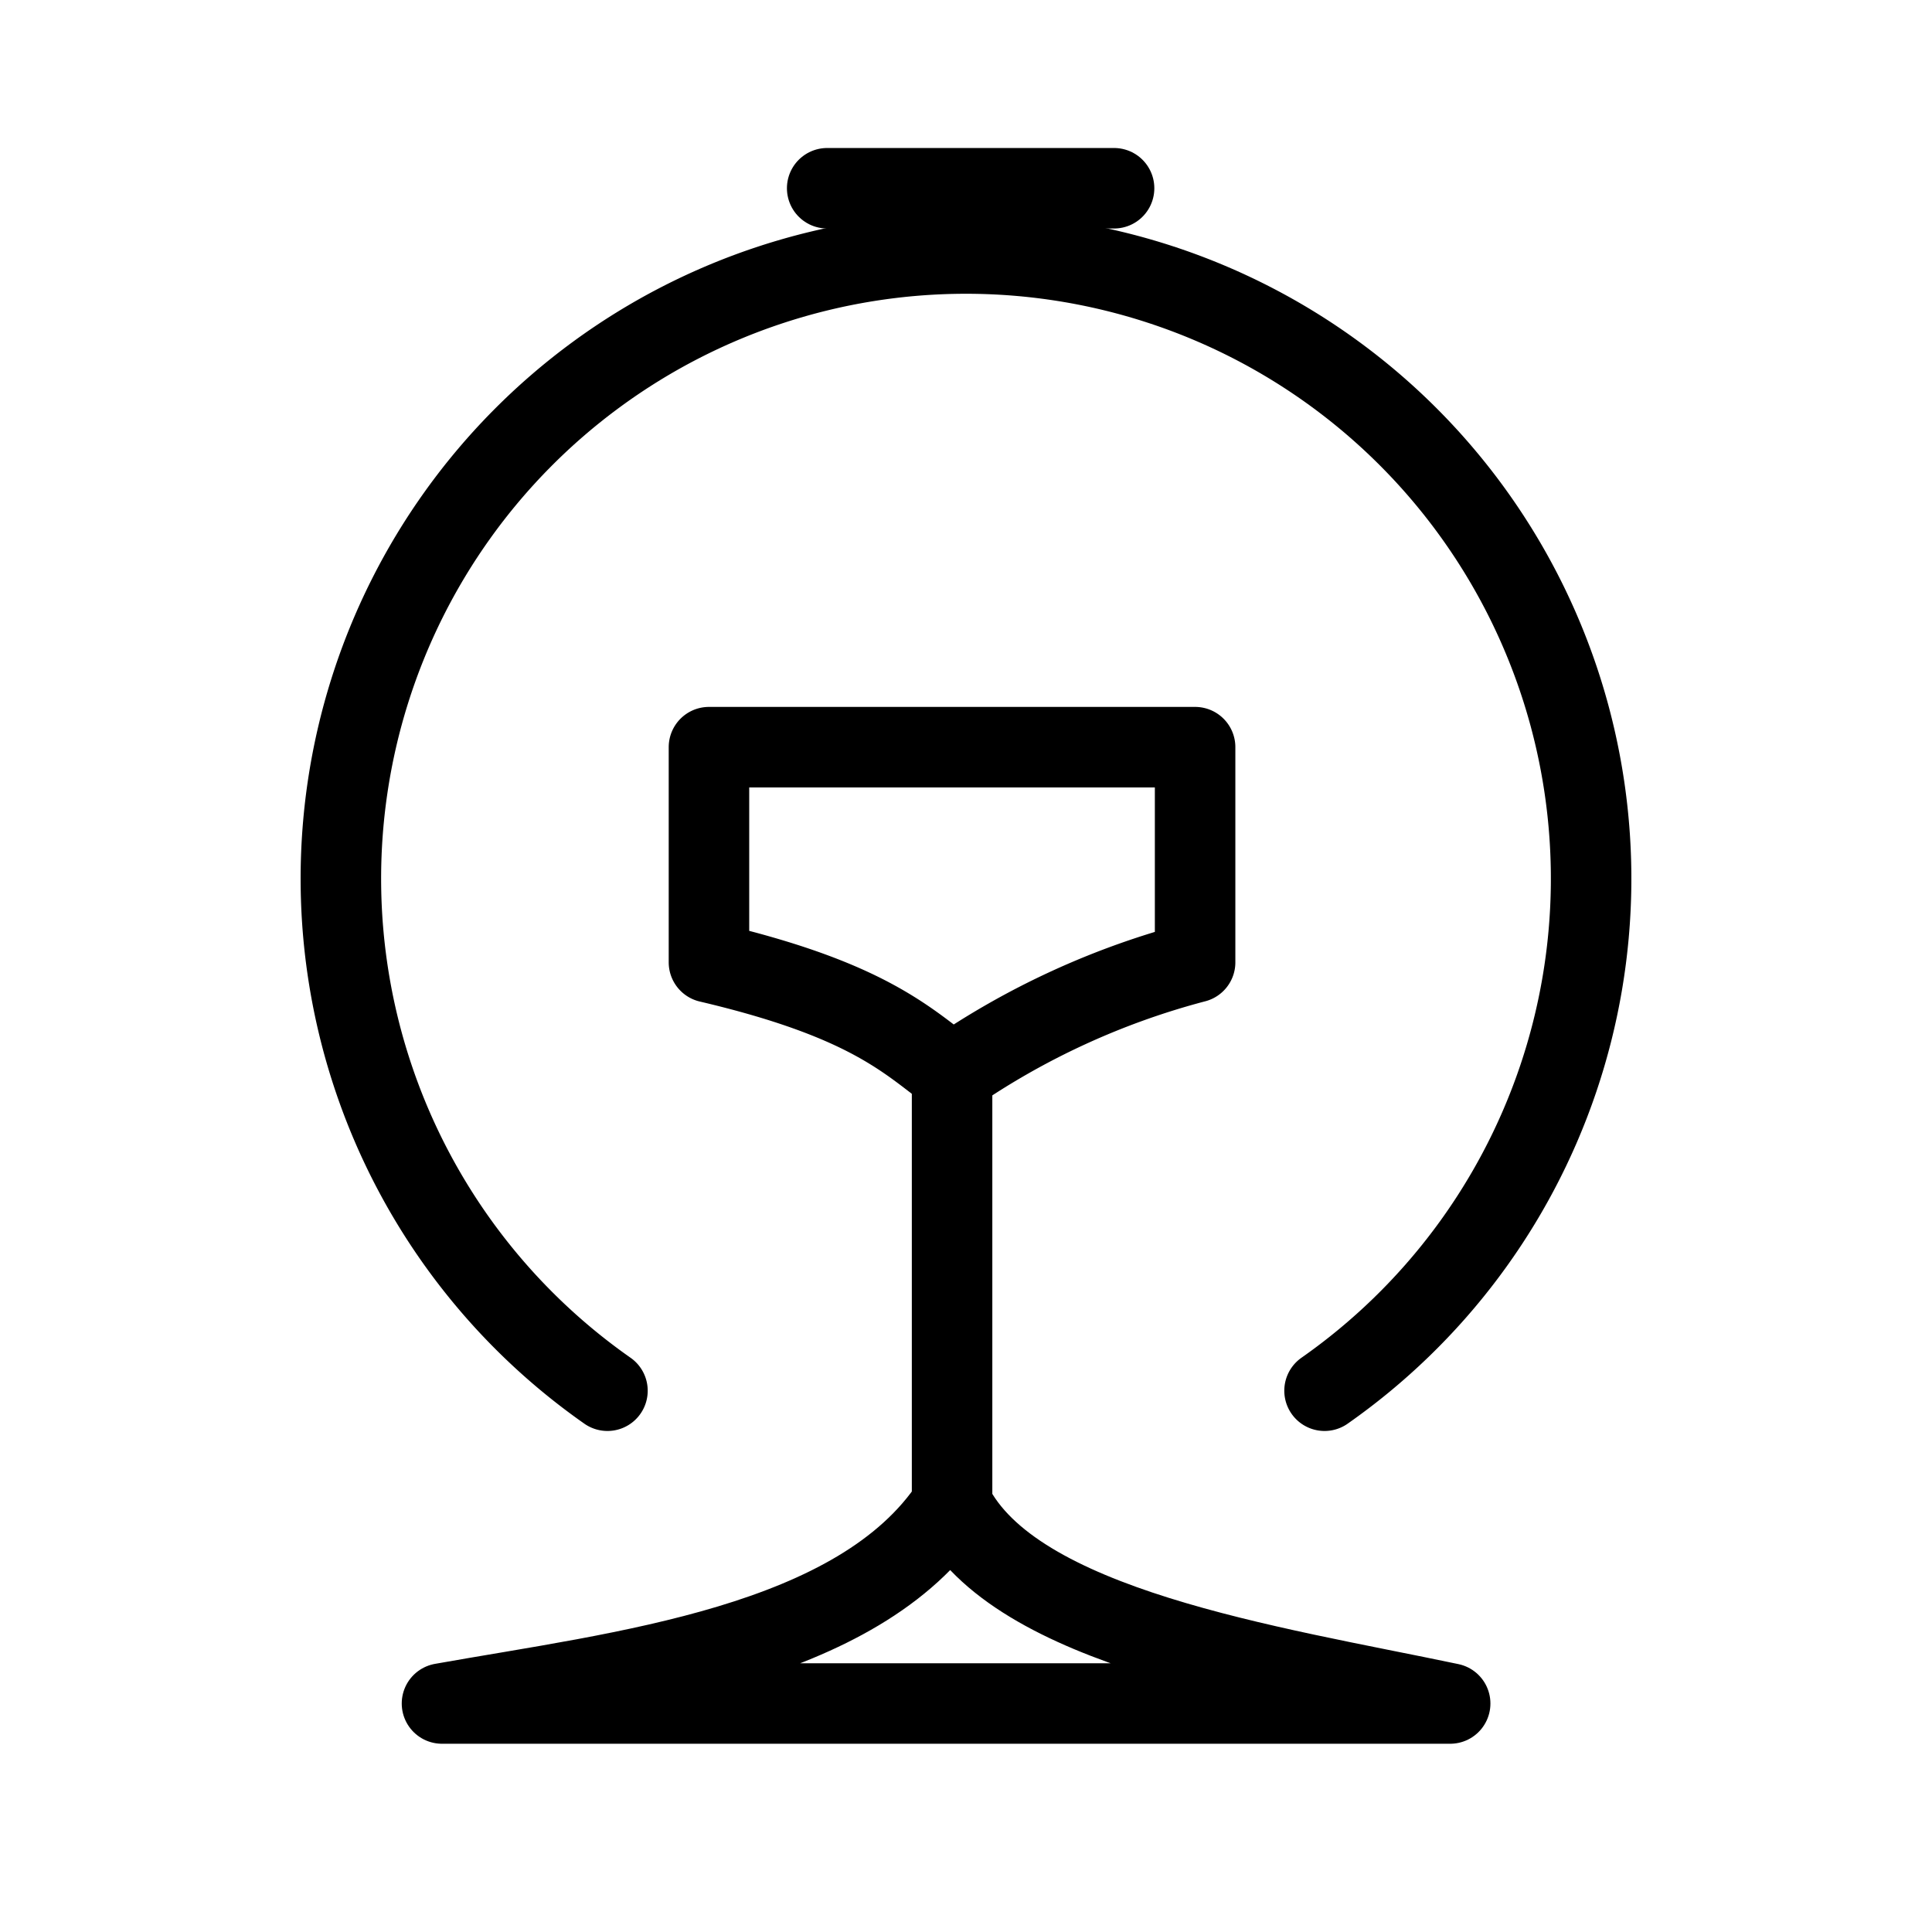<svg xmlns="http://www.w3.org/2000/svg" viewBox="0 0 48 48"><defs><style>.a{stroke-width:2px;stroke-width:2px;fill:none;stroke:#000;stroke-linecap:round;stroke-linejoin:round;}</style></defs><path class="a" d="M15.092,34.552a15.531,15.531,0,1,1,17.816,0"/><path class="a" d="M20.551,4.677h7.128"/><path class="a" d="M17.614,18.563H29.692v5.346a19.272,19.272,0,0,0-6.039,2.772c-1.126-.843-2.107-1.848-6.039-2.772Z"/><path class="a" d="M23.654,26.681V37.373c1.544,3.089,7.907,4.011,12.375,4.95H10.981c4.459-.794,10.357-1.429,12.672-4.95"/></svg>